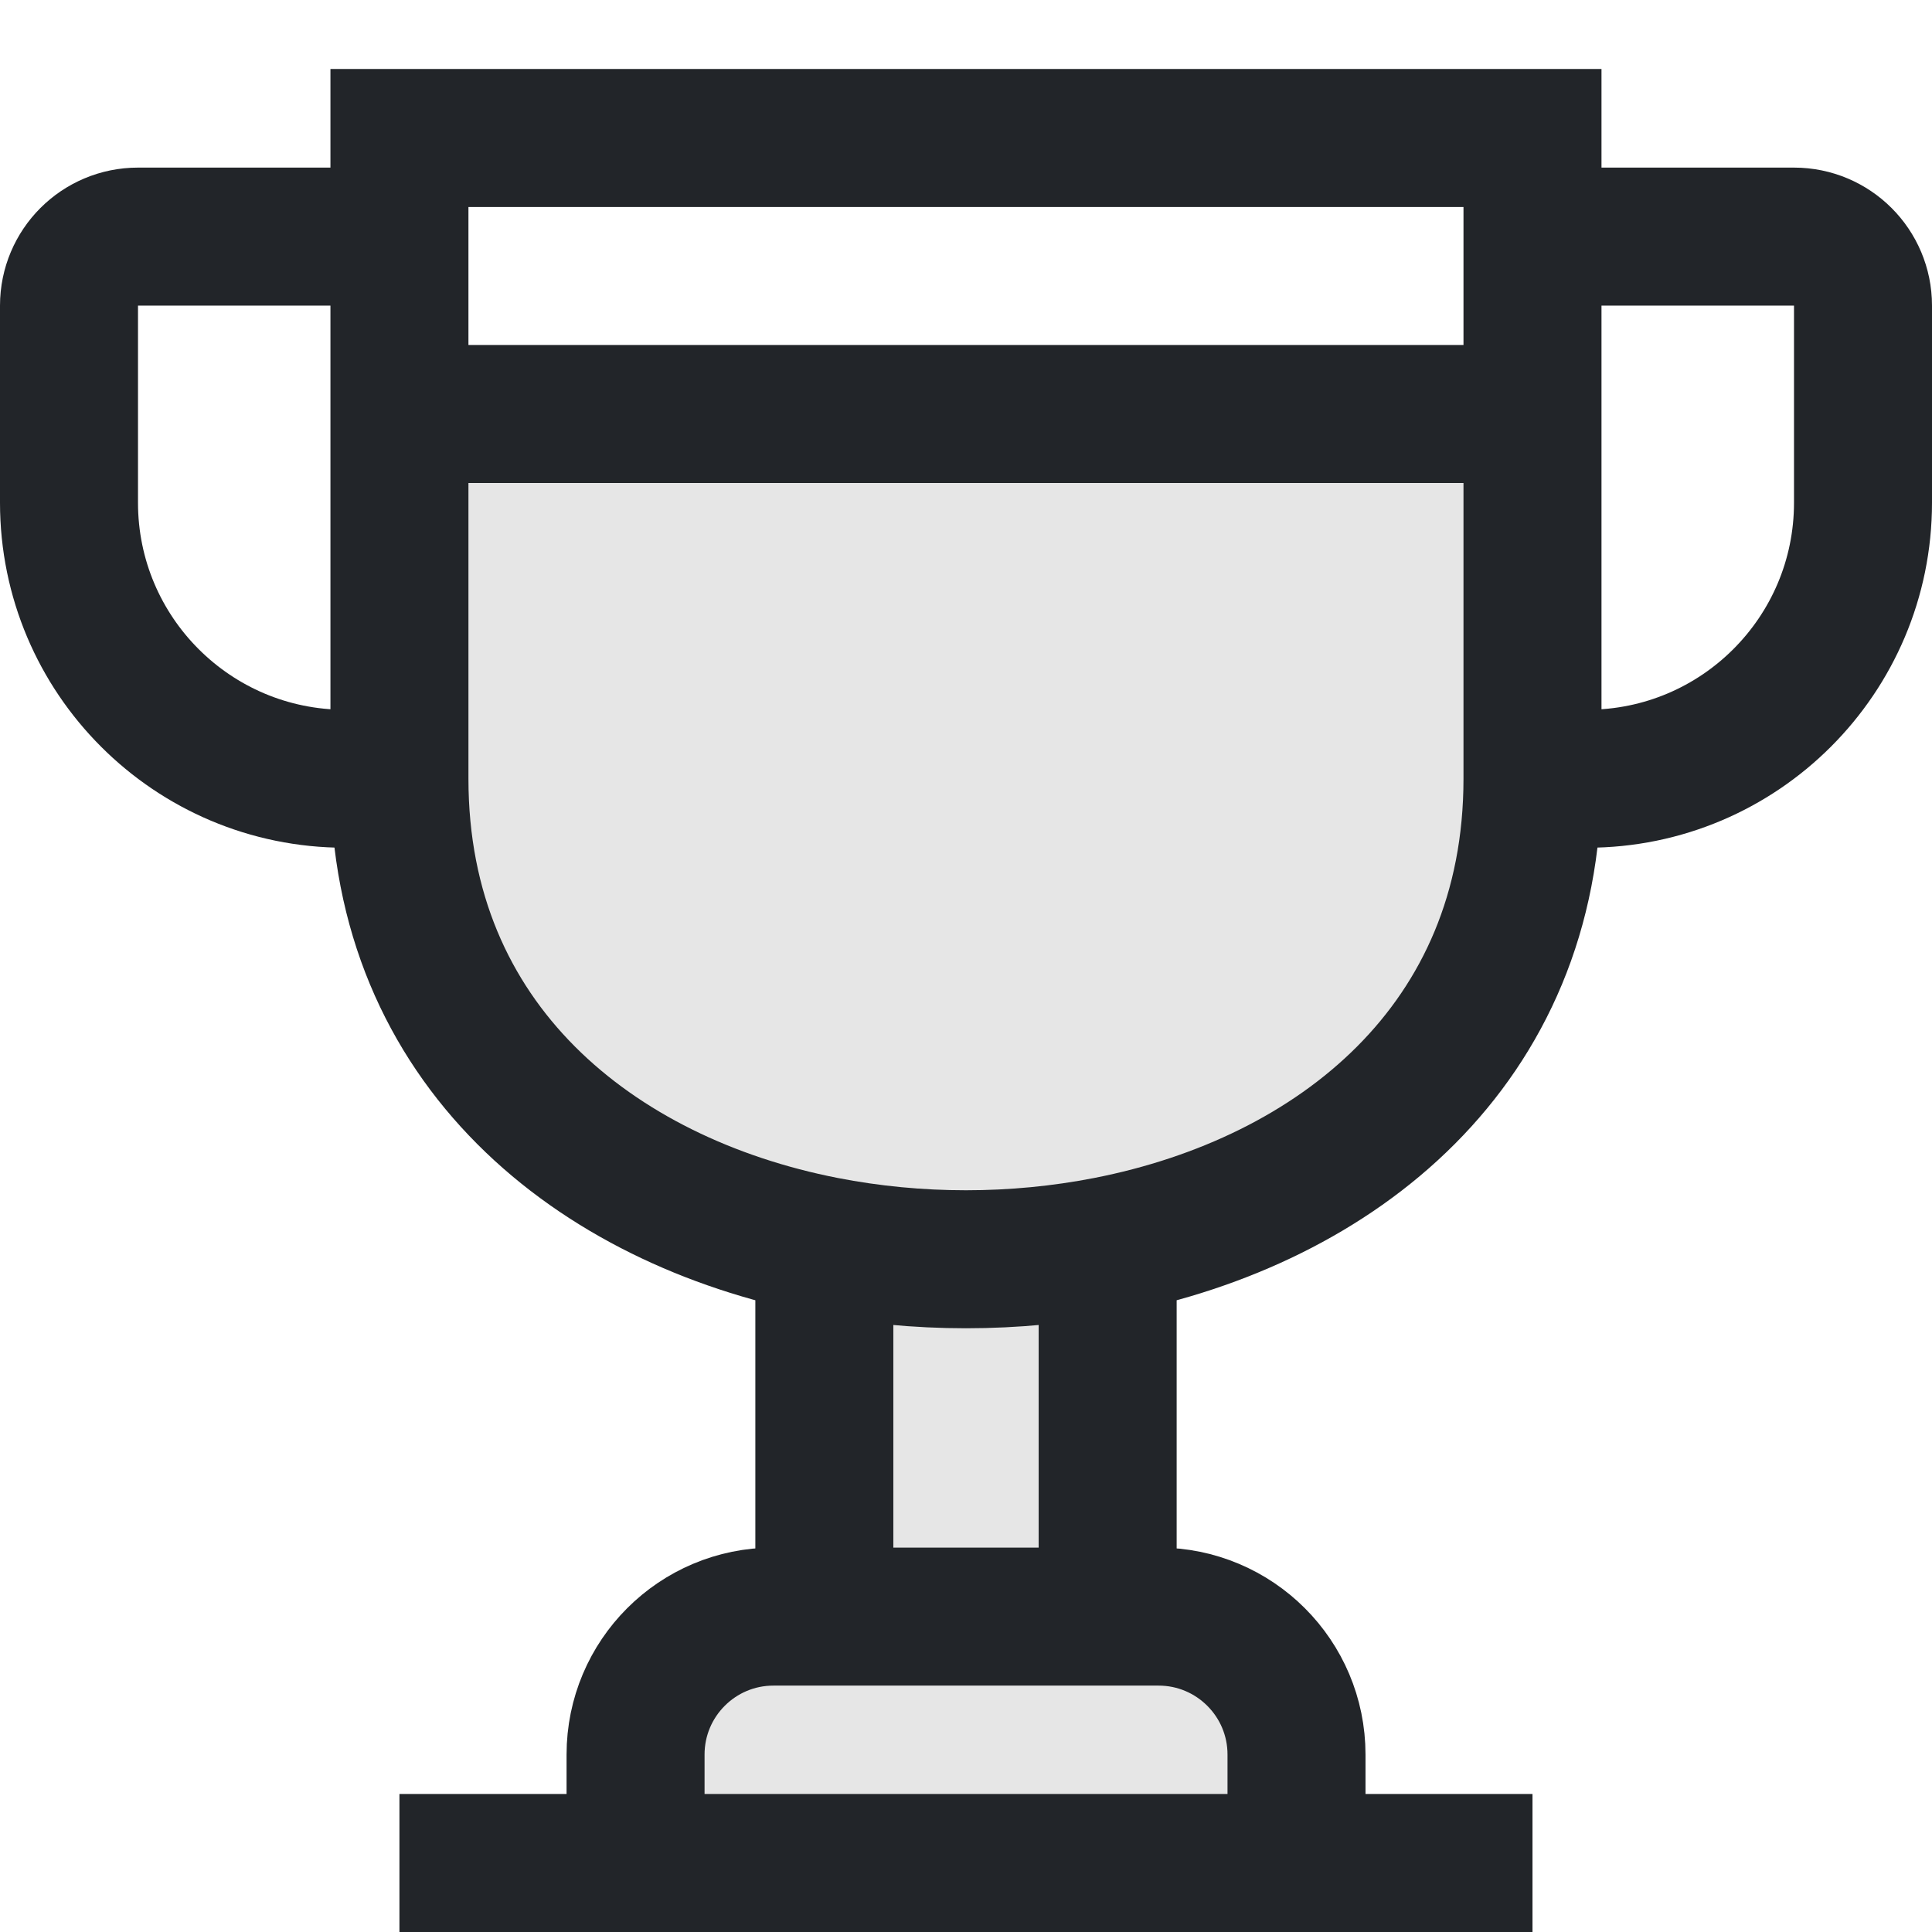 <svg width="28" height="28" viewBox="0 0 28 28" fill="none" xmlns="http://www.w3.org/2000/svg">
<path fill-rule="evenodd" clip-rule="evenodd" d="M22.21 11.286V6H5.789V11.286C5.789 15.147 8.63 17.403 11.947 18.053V23.429H11.21C10.106 23.429 9.211 24.324 9.211 25.429V27H18.79V25.429C18.79 24.324 17.894 23.429 16.79 23.429H16.053V18.053C19.37 17.403 22.21 15.147 22.21 11.286Z" fill="black" fill-opacity="0.1"/>
<path d="M22.21 11.286C22.21 15.147 19.37 17.403 16.053 18.053M22.21 11.286V6M22.21 11.286H23M5.789 11.286C5.789 15.147 8.63 17.403 11.947 18.053M5.789 11.286V6M5.789 11.286H5M11.947 18.053V23.429M11.947 18.053C13.29 18.316 14.71 18.316 16.053 18.053M11.947 23.429H16.053M11.947 23.429H11.21M16.053 23.429V18.053M16.053 23.429H16.79M18.79 27H9.211M18.79 27H5.789H9.211M18.79 27H22.21M18.79 27V25.429M9.211 27V25.429M5.789 3.429V2H22.21V3.429M5.789 3.429V6M5.789 3.429H2M22.21 3.429V6M22.21 3.429H26M5.789 6H22.21M26 3.429C26.552 3.429 27 3.876 27 4.429M26 3.429V3.429C26.552 3.429 27 3.876 27 4.429V4.429M27 4.429V7.286M27 7.286C27 9.495 25.209 11.286 23 11.286M27 7.286V7.286C27 9.495 25.209 11.286 23 11.286V11.286M16.79 23.429C17.894 23.429 18.79 24.324 18.79 25.429M16.79 23.429V23.429C17.894 23.429 18.79 24.324 18.79 25.429V25.429M9.211 25.429C9.211 24.324 10.106 23.429 11.21 23.429M9.211 25.429V25.429C9.211 24.324 10.106 23.429 11.21 23.429V23.429M5 11.286C2.791 11.286 1 9.495 1 7.286M5 11.286V11.286C2.791 11.286 1 9.495 1 7.286V7.286M1 7.286V4.429M1 4.429C1 3.876 1.448 3.429 2 3.429M1 4.429V4.429C1 3.876 1.448 3.429 2 3.429V3.429" stroke="#222529" stroke-width="2"/>
</svg>

